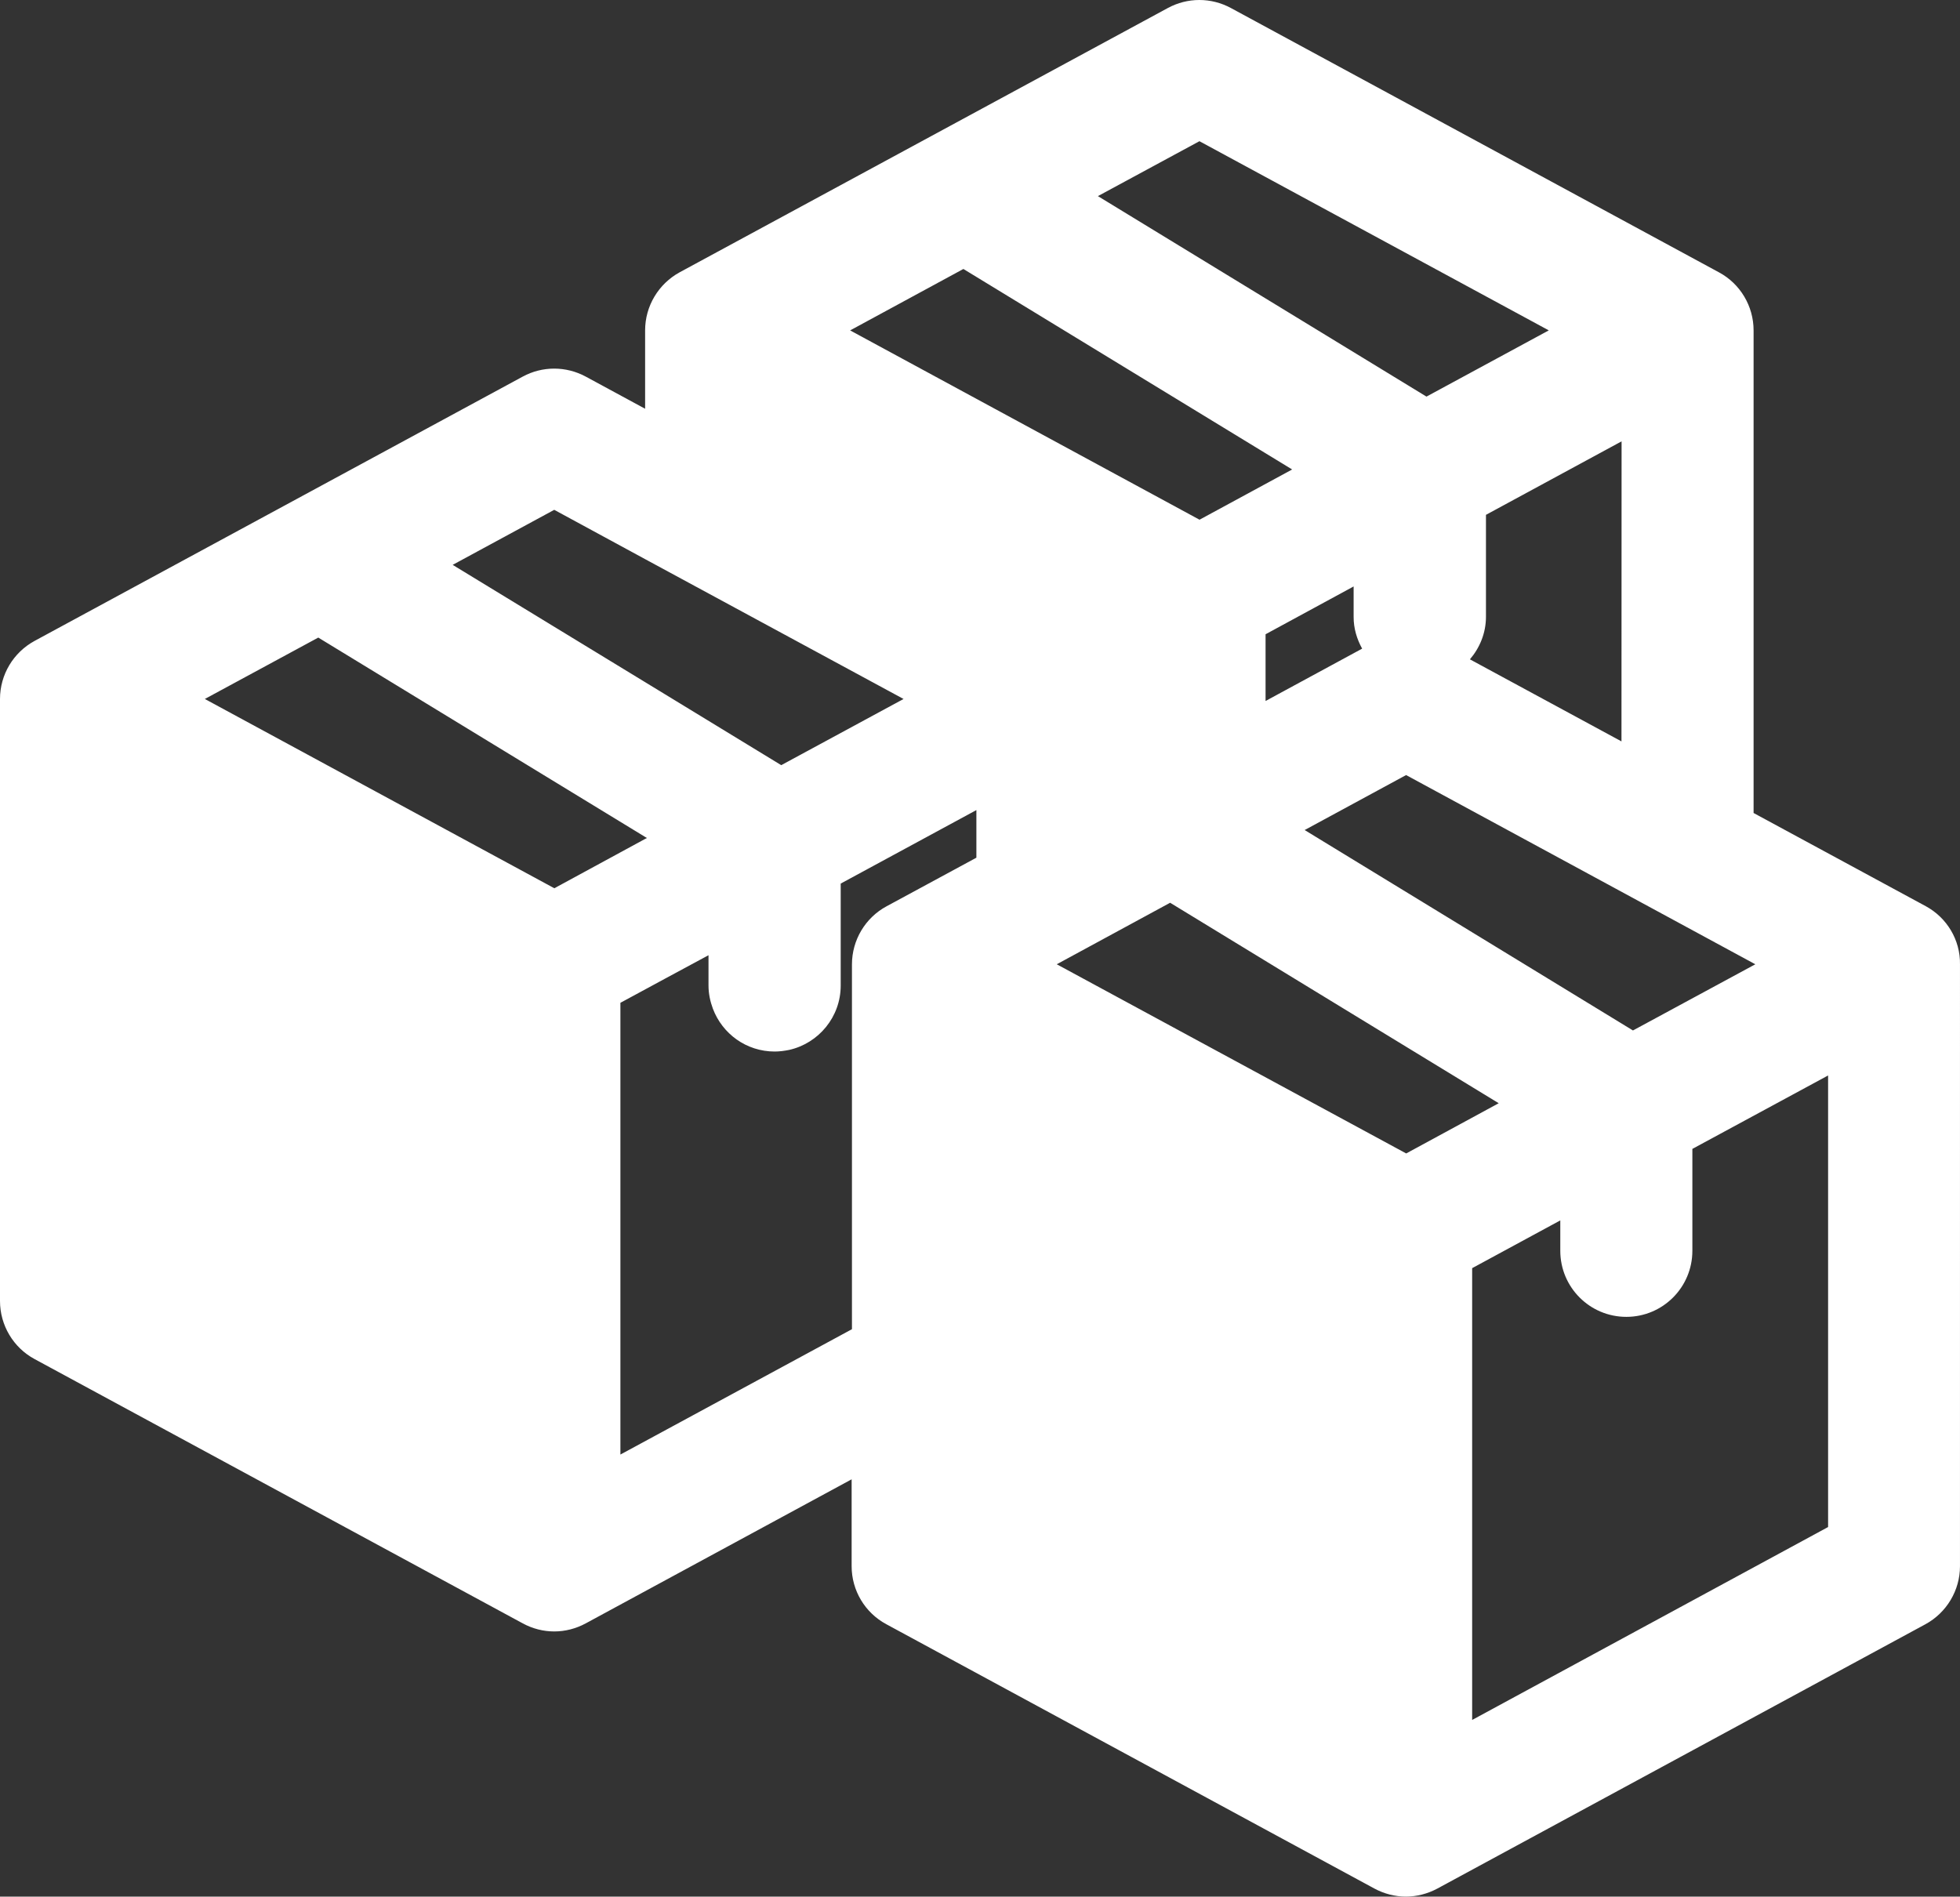 <svg version="1.1" id="图层_1" x="0px" y="0px" width="161.184px" height="155.995px" viewBox="0 0 161.184 155.995" enable-background="new 0 0 161.184 155.995" xml:space="preserve" xmlns="http://www.w3.org/2000/svg" xmlns:xlink="http://www.w3.org/1999/xlink" xmlns:xml="http://www.w3.org/XML/1998/namespace">
  <rect x="0" y="0" width="161.184" height="155.995" fill="#333333" stroke="none"/>
  <path fill="#FFFFFF" d="M158.366,74.532l-14.157-7.664V27.173c0-1.99-1.093-3.833-2.85-4.775L101.223,0.658
	c-1.629-0.878-3.558-0.878-5.182,0L55.896,22.394c-1.746,0.954-2.844,2.786-2.844,4.774v6.452l-4.885-2.646
	c-1.624-0.875-3.564-0.875-5.178,0L2.846,52.713C1.093,53.667,0,55.495,0,57.489v49.518c0,1.989,1.093,3.835,2.846,4.776
	l40.15,21.741c0.808,0.437,1.691,0.66,2.583,0.66c0.887,0,1.778-0.224,2.584-0.66l21.873-11.852v7.147
	c0,1.992,1.094,3.832,2.861,4.776l40.133,21.738c0.806,0.433,1.693,0.66,2.589,0.66c0.884,0,1.775-0.228,2.584-0.66l40.133-21.738
	c1.747-0.951,2.847-2.784,2.847-4.776V79.312C161.215,77.316,160.112,75.479,158.366,74.532z M112.018,53.35l-7.942,4.305v-5.488
	l7.242-3.932v2.493C111.313,51.681,111.585,52.566,112.018,53.35z M115.633,63.748l28.719,15.563l-10.062,5.443l-26.999-16.484
	L115.633,63.748z M133.345,60.979l-12.464-6.749c0.81-0.948,1.32-2.162,1.32-3.505v-8.38l11.153-6.045L133.345,60.979
	L133.345,60.979z M98.638,11.614l28.729,15.559l-10.059,5.447l-27.02-16.49L98.638,11.614z M79.226,22.123l27.036,16.491
	l-7.617,4.132L69.912,27.175L79.226,22.123z M45.579,41.933l7.474,4.056l21.252,11.501l-10.059,5.444l-11.193-6.827l-15.827-9.648
	L45.579,41.933z M45.586,73.058L16.845,57.489l9.329-5.049l26.879,16.396l0.146,0.087l-0.146,0.078L45.586,73.058z M51.02,119.635
	V82.479l3.616-1.957l3.629-1.956v2.494c0,0.679,0.142,1.313,0.36,1.902c0.777,2.065,2.75,3.525,5.083,3.525
	c0.406,0,0.805-0.057,1.191-0.133c2.424-0.546,4.238-2.713,4.238-5.295v-8.386l11.158-6.045v3.916L72.91,74.54
	c-1.756,0.946-2.848,2.787-2.848,4.779v30.005L51.02,119.635z M115.641,94.87L86.904,79.31l9.323-5.06l27.022,16.489L115.641,94.87z
	 M150.336,125.597l-29.271,15.867v-37.16l7.248-3.927v2.497c0,3.004,2.429,5.436,5.432,5.436c3.002,0,5.43-2.432,5.43-5.436v-8.379
	l11.162-6.039V125.597L150.336,125.597z" class="color c1"/>
</svg>